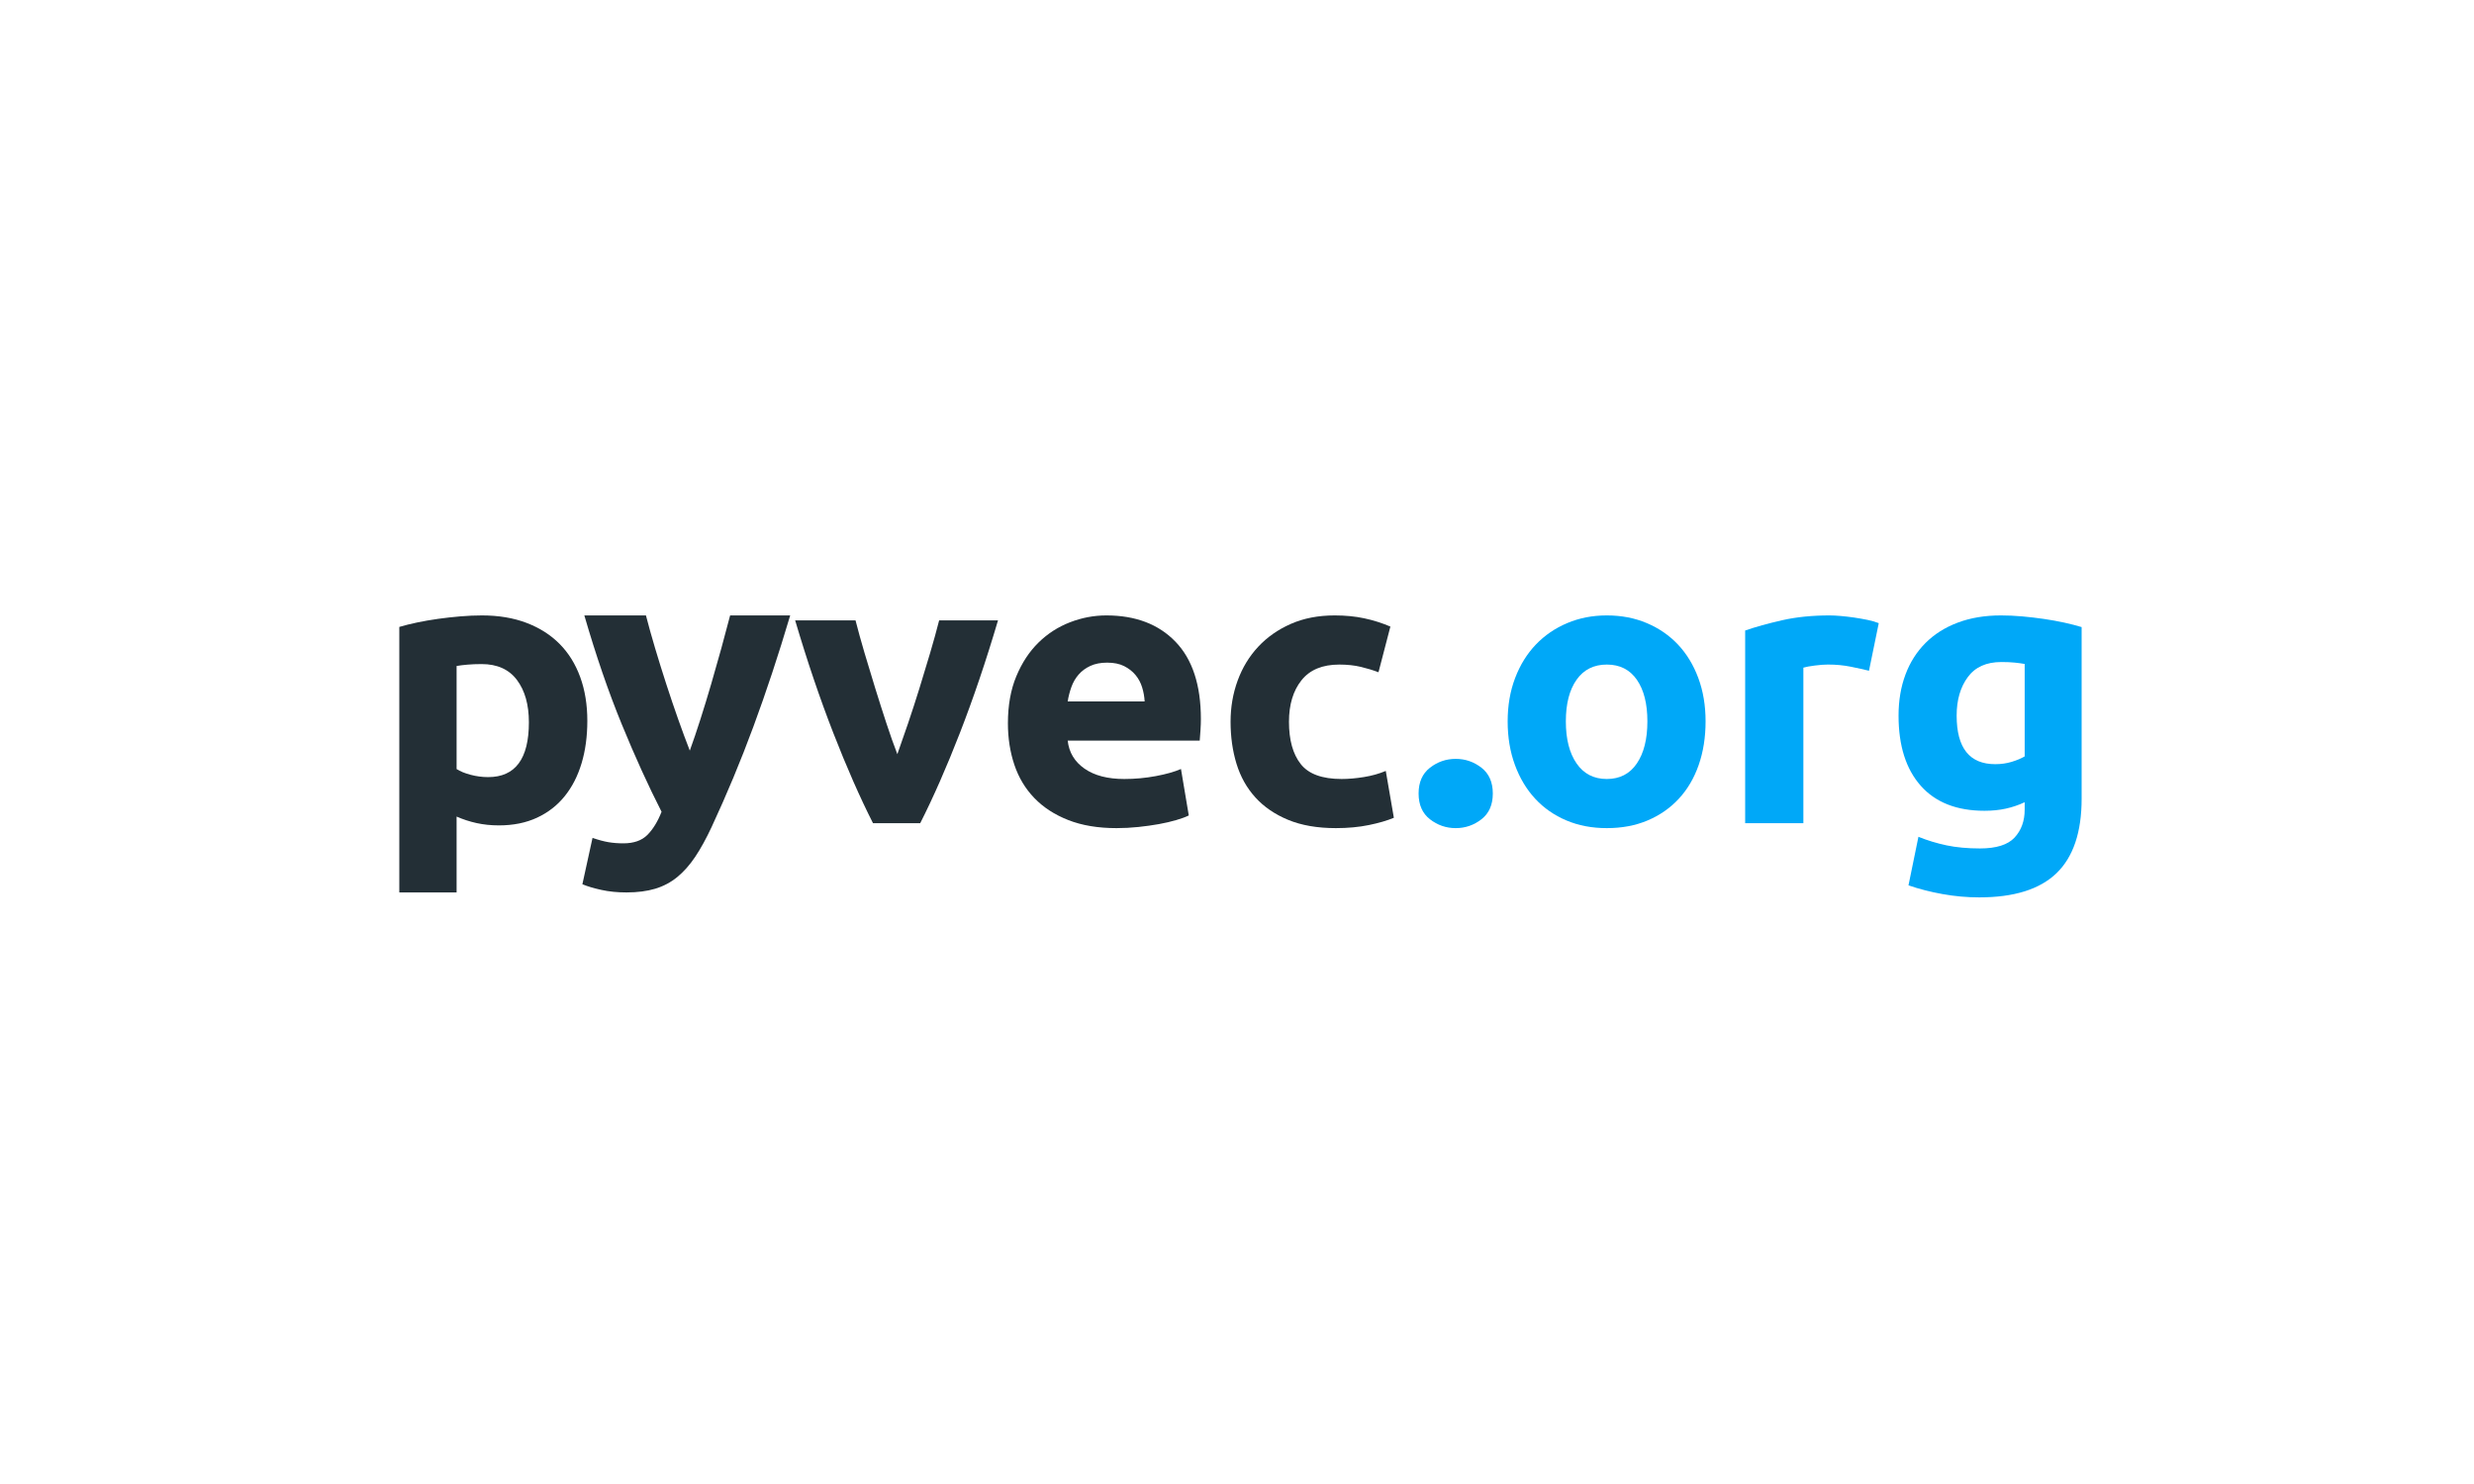 <?xml version="1.0" encoding="UTF-8"?>
<svg width="500px" height="300px" viewBox="0 0 500 300" version="1.1" xmlns="http://www.w3.org/2000/svg" xmlns:xlink="http://www.w3.org/1999/xlink">
    <rect x="0" y="0" width="500" height="300" fill="#808080" stroke="none"/>
    <!-- Generator: Sketch 57.1 (83088) - https://sketch.com -->
    <title>pyvec</title>
    <desc>Created with Sketch.</desc>
    <g id="Page-1" stroke="none" stroke-width="1" fill="none" fill-rule="evenodd">
        <g id="pyvec" fill-rule="nonzero">
            <polygon id="path4146" fill="#FFFFFF" points="500 300 1.1007397e-05 300 1.1007397e-05 9.99999998e-06 500 9.99999997e-06"></polygon>
            <g id="Group" transform="translate(80, 124)">
                <path d="M26.889,22.021 C26.889,18.458 26.086,15.606 24.48,13.464 C22.874,11.32 20.491,10.248 17.331,10.248 C16.295,10.248 15.336,10.287 14.456,10.363 C13.575,10.441 12.849,10.533 12.28,10.635 L12.28,31.471 C13.005,31.935 13.952,32.323 15.117,32.632 C16.282,32.941 17.46,33.097 18.652,33.097 C24.143,33.097 26.889,29.405 26.889,22.021 M38.701,21.71 C38.701,24.861 38.313,27.727 37.535,30.308 C36.759,32.891 35.619,35.111 34.117,36.969 C32.614,38.829 30.748,40.275 28.522,41.308 C26.293,42.339 23.729,42.858 20.828,42.858 C19.221,42.858 17.72,42.7 16.32,42.391 C14.922,42.083 13.575,41.644 12.28,41.076 L12.28,56.411 L0.701,56.411 L0.701,2.735 C1.736,2.426 2.928,2.129 4.276,1.844 C5.623,1.561 7.034,1.314 8.511,1.108 C9.988,0.902 11.489,0.734 13.018,0.604 C14.546,0.476 16.01,0.411 17.409,0.411 C20.776,0.411 23.781,0.914 26.423,1.92 C29.065,2.929 31.293,4.349 33.106,6.182 C34.919,8.014 36.305,10.248 37.264,12.881 C38.222,15.515 38.701,18.458 38.701,21.71" id="path4158-3" fill="#232F36"></path>
                <path d="M79.701,0.411 C77.331,8.393 74.856,15.875 72.276,22.858 C69.695,29.842 66.876,36.616 63.822,43.179 C62.717,45.542 61.612,47.552 60.508,49.203 C59.402,50.858 58.191,52.223 56.877,53.3 C55.561,54.376 54.076,55.164 52.418,55.664 C50.761,56.16 48.828,56.411 46.619,56.411 C44.777,56.411 43.079,56.242 41.527,55.899 C39.976,55.557 38.7,55.177 37.701,54.756 L39.749,45.385 C40.959,45.803 42.036,46.094 42.982,46.252 C43.927,46.409 44.927,46.487 45.979,46.487 C48.08,46.487 49.695,45.922 50.826,44.795 C51.956,43.665 52.916,42.102 53.705,40.108 C51.023,34.857 48.343,28.963 45.662,22.425 C42.982,15.887 40.458,8.551 38.095,0.411 L50.545,0.411 C51.073,2.459 51.693,4.678 52.405,7.067 C53.118,9.457 53.87,11.872 54.662,14.313 C55.453,16.754 56.257,19.13 57.074,21.441 C57.892,23.752 58.672,25.851 59.411,27.741 C60.095,25.851 60.807,23.752 61.546,21.441 C62.285,19.13 63.011,16.754 63.722,14.313 C64.434,11.872 65.12,9.457 65.78,7.067 C66.439,4.678 67.032,2.459 67.56,0.411 L79.701,0.411 L79.701,0.411 Z" id="path4162-6" fill="#232F36"></path>
                <path d="M96.434,42.411 C93.799,37.214 91.124,31.134 88.412,24.171 C85.7,17.208 83.128,9.621 80.701,1.411 L92.901,1.411 C93.417,3.438 94.026,5.634 94.724,7.998 C95.422,10.363 96.145,12.753 96.896,15.168 C97.645,17.584 98.394,19.936 99.145,22.222 C99.895,24.509 100.632,26.587 101.356,28.457 C102.026,26.587 102.75,24.509 103.525,22.222 C104.3,19.936 105.063,17.584 105.811,15.168 C106.56,12.753 107.284,10.363 107.982,7.998 C108.679,5.634 109.288,3.438 109.804,1.411 L121.701,1.411 C119.274,9.621 116.705,17.208 113.996,24.171 C111.287,31.134 108.614,37.214 105.981,42.411 L96.434,42.411 L96.434,42.411 Z" id="path4166-7" fill="#232F36"></path>
                <path d="M151.336,17.797 C151.282,16.817 151.109,15.858 150.82,14.927 C150.53,13.996 150.083,13.166 149.479,12.443 C148.873,11.719 148.109,11.121 147.19,10.657 C146.267,10.191 145.123,9.958 143.754,9.958 C142.438,9.958 141.307,10.18 140.36,10.618 C139.413,11.058 138.622,11.641 137.992,12.365 C137.359,13.089 136.872,13.93 136.53,14.887 C136.187,15.846 135.938,16.817 135.781,17.797 L151.336,17.797 Z M123.701,22.222 C123.701,18.601 124.266,15.431 125.398,12.715 C126.529,9.997 128.016,7.734 129.859,5.923 C131.7,4.111 133.819,2.741 136.215,1.81 C138.609,0.878 141.07,0.411 143.597,0.411 C149.491,0.411 154.149,2.184 157.57,5.729 C160.99,9.273 162.701,14.488 162.701,21.368 C162.701,22.041 162.676,22.779 162.623,23.58 C162.57,24.383 162.516,25.093 162.466,25.715 L135.781,25.715 C136.044,28.095 137.175,29.984 139.176,31.38 C141.176,32.778 143.86,33.478 147.229,33.478 C149.387,33.478 151.506,33.282 153.586,32.894 C155.662,32.506 157.359,32.029 158.678,31.458 L160.254,40.85 C159.624,41.162 158.782,41.472 157.731,41.78 C156.676,42.093 155.506,42.362 154.215,42.598 C152.924,42.829 151.544,43.025 150.071,43.18 C148.597,43.334 147.123,43.411 145.65,43.411 C141.912,43.411 138.663,42.867 135.899,41.78 C133.136,40.696 130.847,39.207 129.031,37.318 C127.215,35.429 125.872,33.192 125.004,30.604 C124.135,28.017 123.701,25.222 123.701,22.222 L123.701,22.222 Z" id="path4170-5" fill="#232F36"></path>
                <path d="M168.701,21.911 C168.701,18.961 169.18,16.181 170.137,13.569 C171.096,10.954 172.479,8.678 174.293,6.737 C176.103,4.798 178.302,3.258 180.892,2.119 C183.479,0.982 186.43,0.411 189.744,0.411 C191.918,0.411 193.91,0.605 195.722,0.995 C197.534,1.382 199.292,1.939 201.001,2.663 L198.595,11.898 C197.507,11.485 196.315,11.121 195.024,10.812 C193.728,10.503 192.278,10.347 190.676,10.347 C187.258,10.347 184.708,11.408 183.026,13.529 C181.343,15.65 180.504,18.445 180.504,21.911 C180.504,25.586 181.292,28.431 182.872,30.448 C184.45,32.467 187.206,33.478 191.141,33.478 C192.538,33.478 194.039,33.347 195.644,33.087 C197.247,32.83 198.724,32.416 200.069,31.847 L201.701,41.317 C200.353,41.885 198.673,42.375 196.653,42.789 C194.635,43.204 192.409,43.411 189.976,43.411 C186.25,43.411 183.039,42.854 180.347,41.743 C177.656,40.63 175.444,39.117 173.709,37.201 C171.974,35.287 170.707,33.024 169.905,30.412 C169.102,27.797 168.701,24.965 168.701,21.911" id="path4174-3" fill="#232F36"></path>
                <path d="M221.701,36.412 C221.701,38.694 220.935,40.432 219.403,41.622 C217.872,42.813 216.138,43.411 214.202,43.411 C212.266,43.411 210.534,42.813 209.001,41.622 C207.468,40.432 206.701,38.694 206.701,36.412 C206.701,34.128 207.468,32.391 209.001,31.198 C210.534,30.007 212.266,29.411 214.202,29.411 C216.138,29.411 217.872,30.007 219.403,31.198 C220.935,32.391 221.701,34.128 221.701,36.412" id="path4178" fill="#00A8F8"></path>
                <path d="M252.941,21.834 C252.941,18.264 252.231,15.458 250.812,13.413 C249.394,11.369 247.37,10.347 244.741,10.347 C242.11,10.347 240.071,11.369 238.629,13.413 C237.183,15.458 236.461,18.264 236.461,21.834 C236.461,25.404 237.183,28.236 238.629,30.334 C240.071,32.429 242.11,33.478 244.741,33.478 C247.37,33.478 249.394,32.429 250.812,30.334 C252.231,28.236 252.941,25.404 252.941,21.834 M264.701,21.834 C264.701,25.044 264.237,27.98 263.309,30.643 C262.38,33.309 261.038,35.586 259.286,37.475 C257.532,39.363 255.429,40.824 252.98,41.858 C250.529,42.895 247.783,43.411 244.741,43.411 C241.747,43.411 239.026,42.895 236.577,41.858 C234.127,40.824 232.024,39.363 230.272,37.475 C228.517,35.586 227.15,33.309 226.171,30.643 C225.19,27.98 224.701,25.044 224.701,21.834 C224.701,18.627 225.204,15.702 226.209,13.063 C227.216,10.424 228.609,8.174 230.388,6.311 C232.167,4.448 234.281,3.001 236.731,1.965 C239.182,0.929 241.851,0.411 244.741,0.411 C247.679,0.411 250.375,0.929 252.825,1.965 C255.274,3.001 257.377,4.448 259.13,6.311 C260.883,8.174 262.251,10.424 263.231,13.063 C264.211,15.702 264.701,18.627 264.701,21.834" id="path4182" fill="#00A8F8"></path>
                <path d="M297.727,11.595 C296.674,11.334 295.437,11.063 294.016,10.775 C292.596,10.488 291.069,10.344 289.439,10.344 C288.7,10.344 287.819,10.41 286.794,10.539 C285.765,10.668 284.99,10.812 284.465,10.968 L284.465,42.411 L272.701,42.411 L272.701,3.461 C274.806,2.732 277.292,2.041 280.161,1.388 C283.03,0.737 286.227,0.411 289.753,0.411 C290.385,0.411 291.147,0.45 292.043,0.528 C292.938,0.606 293.832,0.711 294.726,0.841 C295.621,0.972 296.515,1.128 297.41,1.31 C298.305,1.494 299.069,1.715 299.701,1.974 L297.727,11.595 L297.727,11.595 Z" id="path4186" fill="#00A8F8"></path>
                <path d="M315.443,20.667 C315.443,27.211 318.042,30.481 323.243,30.481 C324.429,30.481 325.534,30.325 326.565,30.01 C327.596,29.696 328.47,29.331 329.192,28.911 L329.192,10.226 C328.626,10.121 327.956,10.03 327.183,9.95 C326.412,9.872 325.509,9.833 324.48,9.833 C321.442,9.833 319.176,10.853 317.683,12.896 C316.188,14.937 315.443,17.527 315.443,20.667 L315.443,20.667 Z M340.701,37.469 C340.701,44.223 339.014,49.233 335.642,52.504 C332.268,55.774 327.055,57.411 320,57.411 C317.527,57.411 315.056,57.188 312.584,56.743 C310.114,56.299 307.82,55.711 305.708,54.978 L307.718,45.164 C309.52,45.898 311.412,46.47 313.395,46.892 C315.376,47.308 317.631,47.518 320.154,47.518 C323.45,47.518 325.781,46.786 327.144,45.321 C328.509,43.853 329.192,41.972 329.192,39.667 L329.192,38.176 C327.956,38.752 326.681,39.184 325.368,39.473 C324.055,39.76 322.626,39.904 321.082,39.904 C315.467,39.904 311.167,38.214 308.181,34.839 C305.195,31.463 303.701,26.74 303.701,20.667 C303.701,17.632 304.164,14.871 305.091,12.383 C306.018,9.898 307.37,7.766 309.147,5.987 C310.923,4.206 313.098,2.832 315.674,1.864 C318.249,0.895 321.159,0.411 324.403,0.411 C325.793,0.411 327.223,0.477 328.69,0.607 C330.157,0.739 331.613,0.91 333.055,1.118 C334.496,1.327 335.873,1.578 337.188,1.864 C338.5,2.153 339.671,2.454 340.701,2.767 L340.701,37.469 L340.701,37.469 Z" id="path4190" fill="#00A8F8"></path>
            </g>
        </g>
    </g>
</svg>